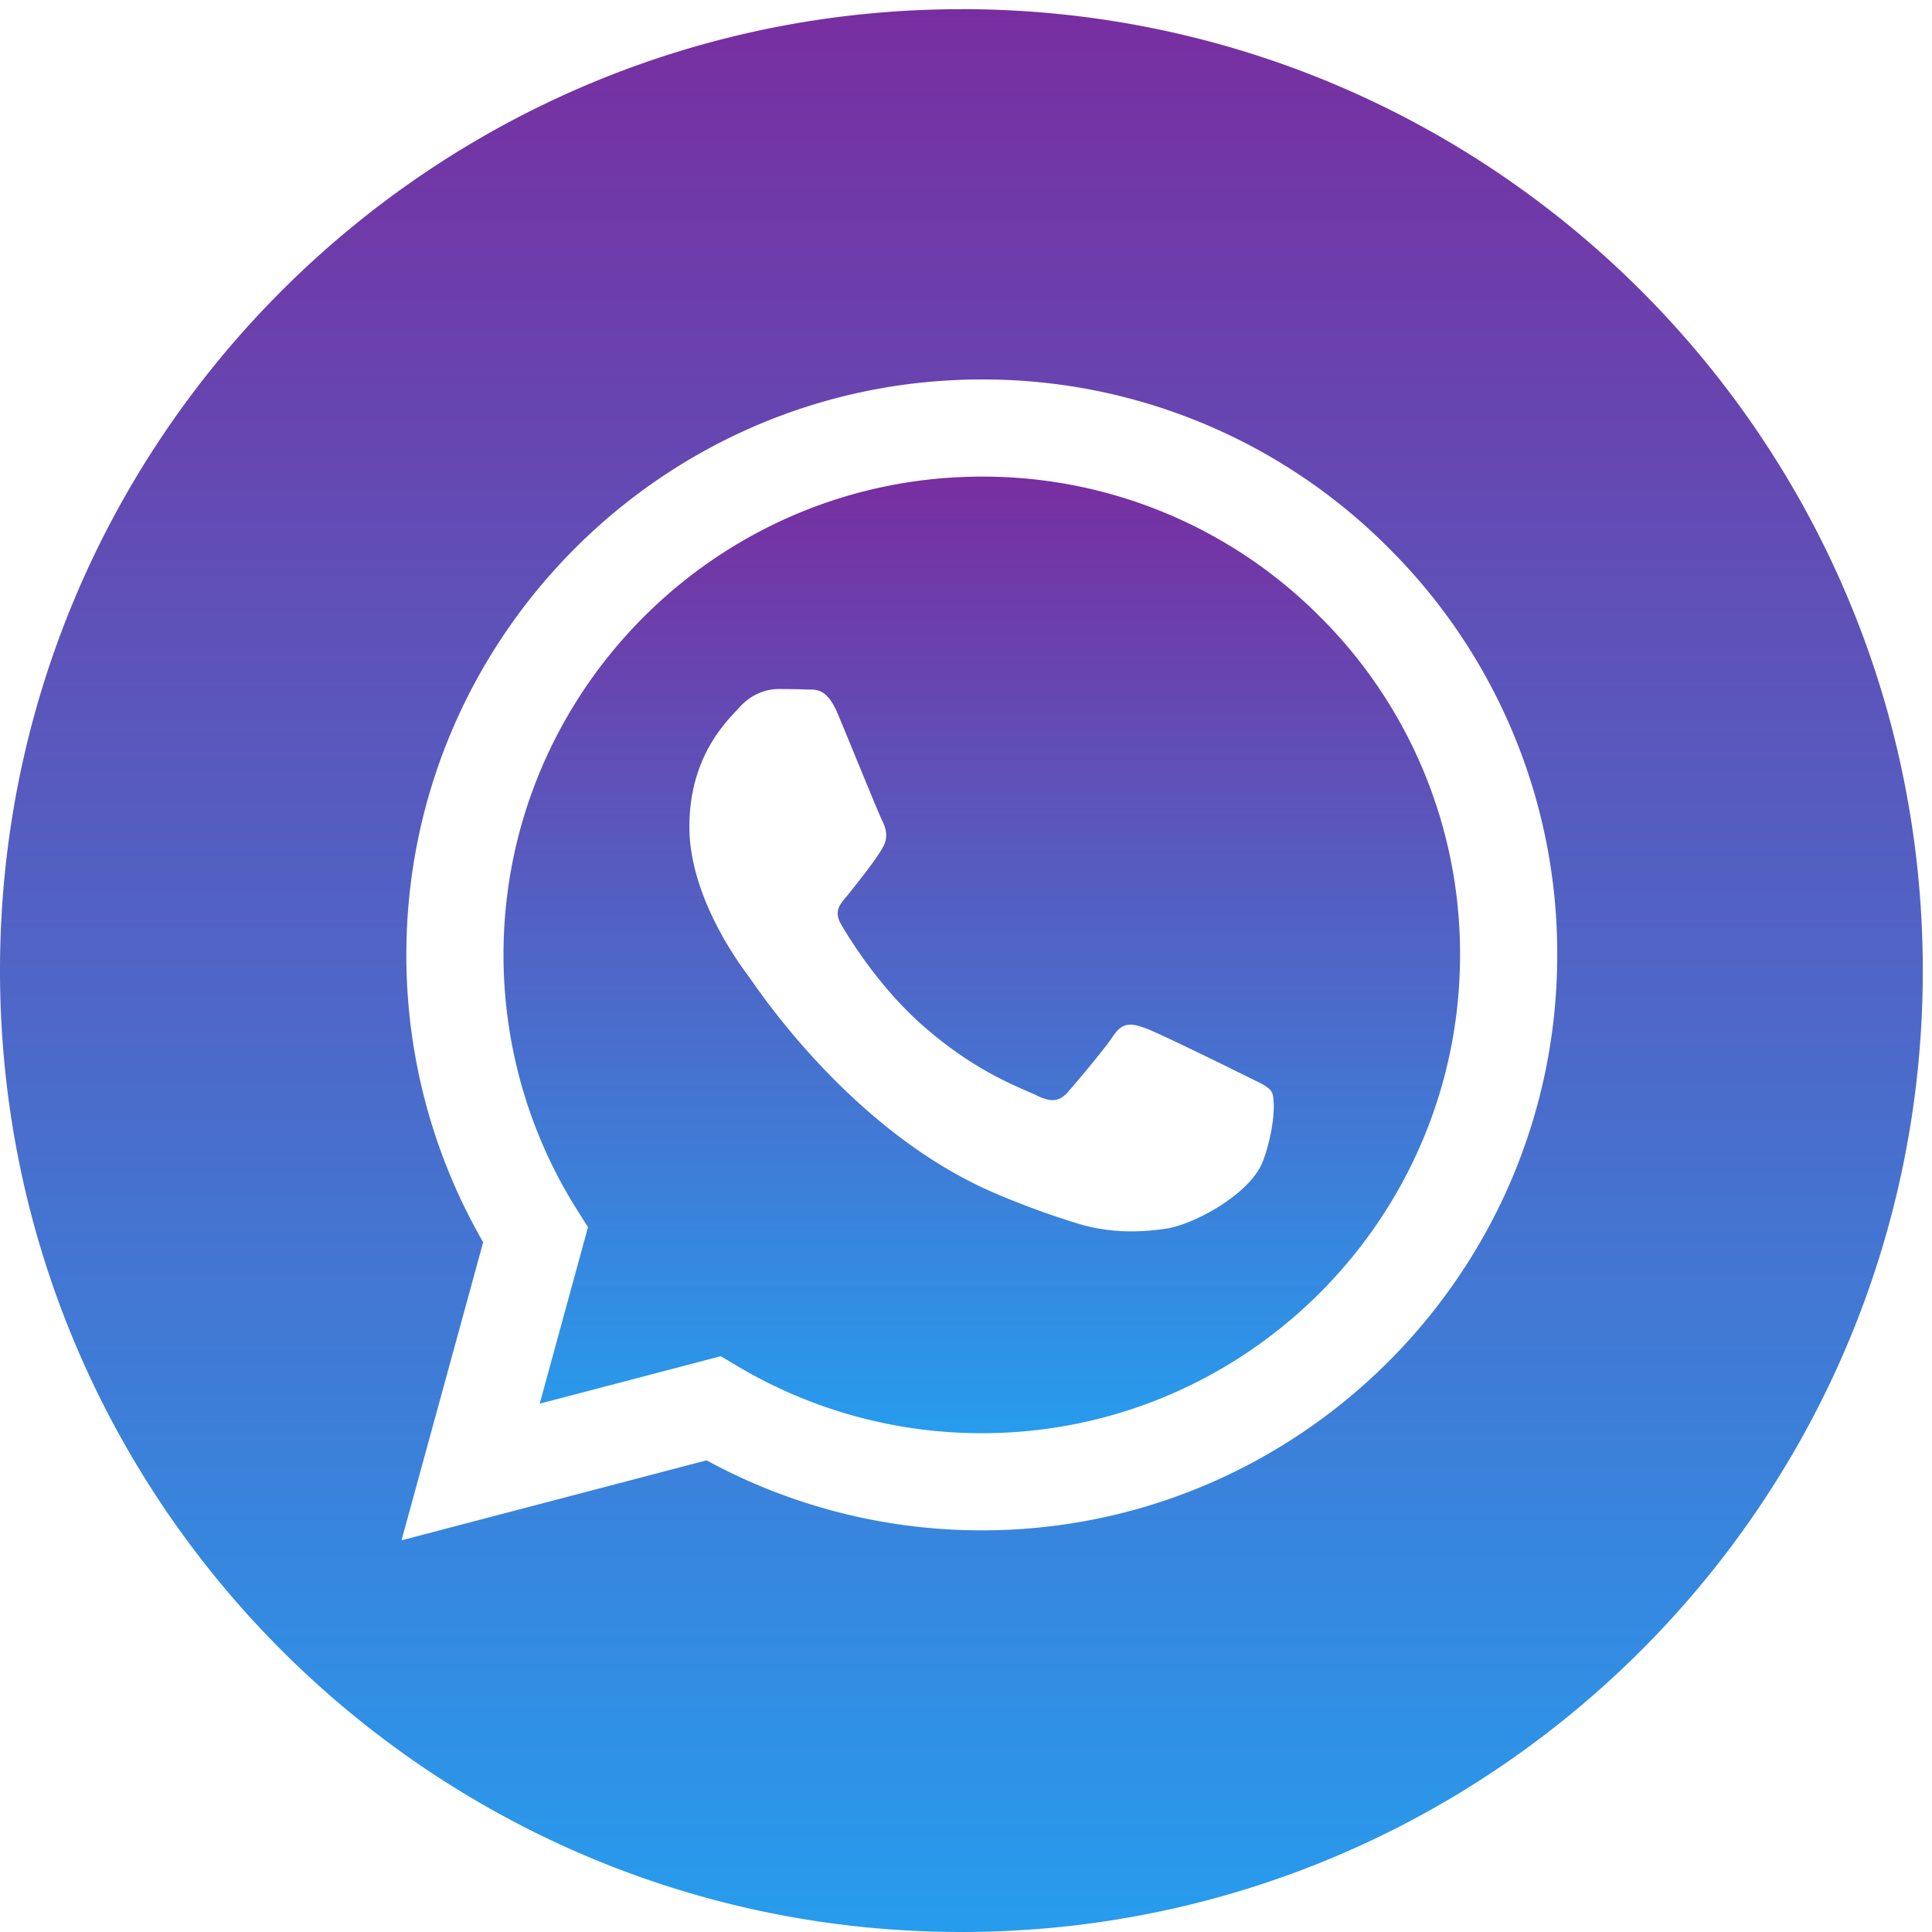 <svg xmlns="http://www.w3.org/2000/svg" width="46" height="46" viewBox="0 0 46 46"><defs><linearGradient id="q3y8a" x1="22.89" x2="22.89" y1=".22" y2="46" gradientUnits="userSpaceOnUse"><stop offset="0" stop-color="#782ea0"/><stop offset="1" stop-color="#279ced"/></linearGradient><linearGradient id="q3y8b" x1="23.38" x2="23.38" y1="11.35" y2="34.12" gradientUnits="userSpaceOnUse"><stop offset="0" stop-color="#782ea0"/><stop offset="1" stop-color="#279ced"/></linearGradient></defs><g><g><g><path fill="url(#q3y8a)" d="M23.376 36.437h-.006a13.695 13.695 0 0 1-6.547-1.667L9.56 36.674l1.944-7.097a13.665 13.665 0 0 1-1.829-6.847c.003-7.551 6.15-13.695 13.7-13.695a13.614 13.614 0 0 1 9.692 4.016 13.611 13.611 0 0 1 4.01 9.69c-.004 7.552-6.15 13.696-13.701 13.696zM22.89.219C10.25.219 0 10.469 0 23.109S10.25 46 22.89 46s22.891-10.25 22.891-22.89S35.531.218 22.891.218z"/></g><g><path fill="url(#q3y8b)" d="M30.078 27.625c-.285.8-1.653 1.53-2.31 1.628-.59.088-1.336.124-2.156-.136a19.774 19.774 0 0 1-1.952-.72c-3.434-1.483-5.677-4.94-5.848-5.168-.171-.229-1.398-1.856-1.398-3.54 0-1.685.885-2.513 1.198-2.855.314-.343.685-.428.913-.428.228 0 .457.002.656.011.21.01.493-.08.77.588.286.685.97 2.37 1.056 2.54.086.172.143.372.029.6-.115.229-.494.722-.856 1.17-.152.19-.35.357-.15.7.2.342.887 1.463 1.904 2.37 1.308 1.166 2.41 1.527 2.753 1.699.342.17.542.142.742-.086.199-.228.855-1 1.083-1.342.229-.343.457-.285.77-.171.315.114 1.997.942 2.34 1.113.342.172.57.257.656.4.086.143.086.828-.2 1.627zM23.38 11.348c-6.28 0-11.39 5.106-11.392 11.383 0 2.151.602 4.246 1.741 6.058l.271.43-1.15 4.202 4.31-1.13.415.246a11.369 11.369 0 0 0 5.796 1.587h.005c6.276 0 11.384-5.107 11.387-11.384a11.314 11.314 0 0 0-3.332-8.053 11.312 11.312 0 0 0-8.05-3.339z"/></g></g></g></svg>